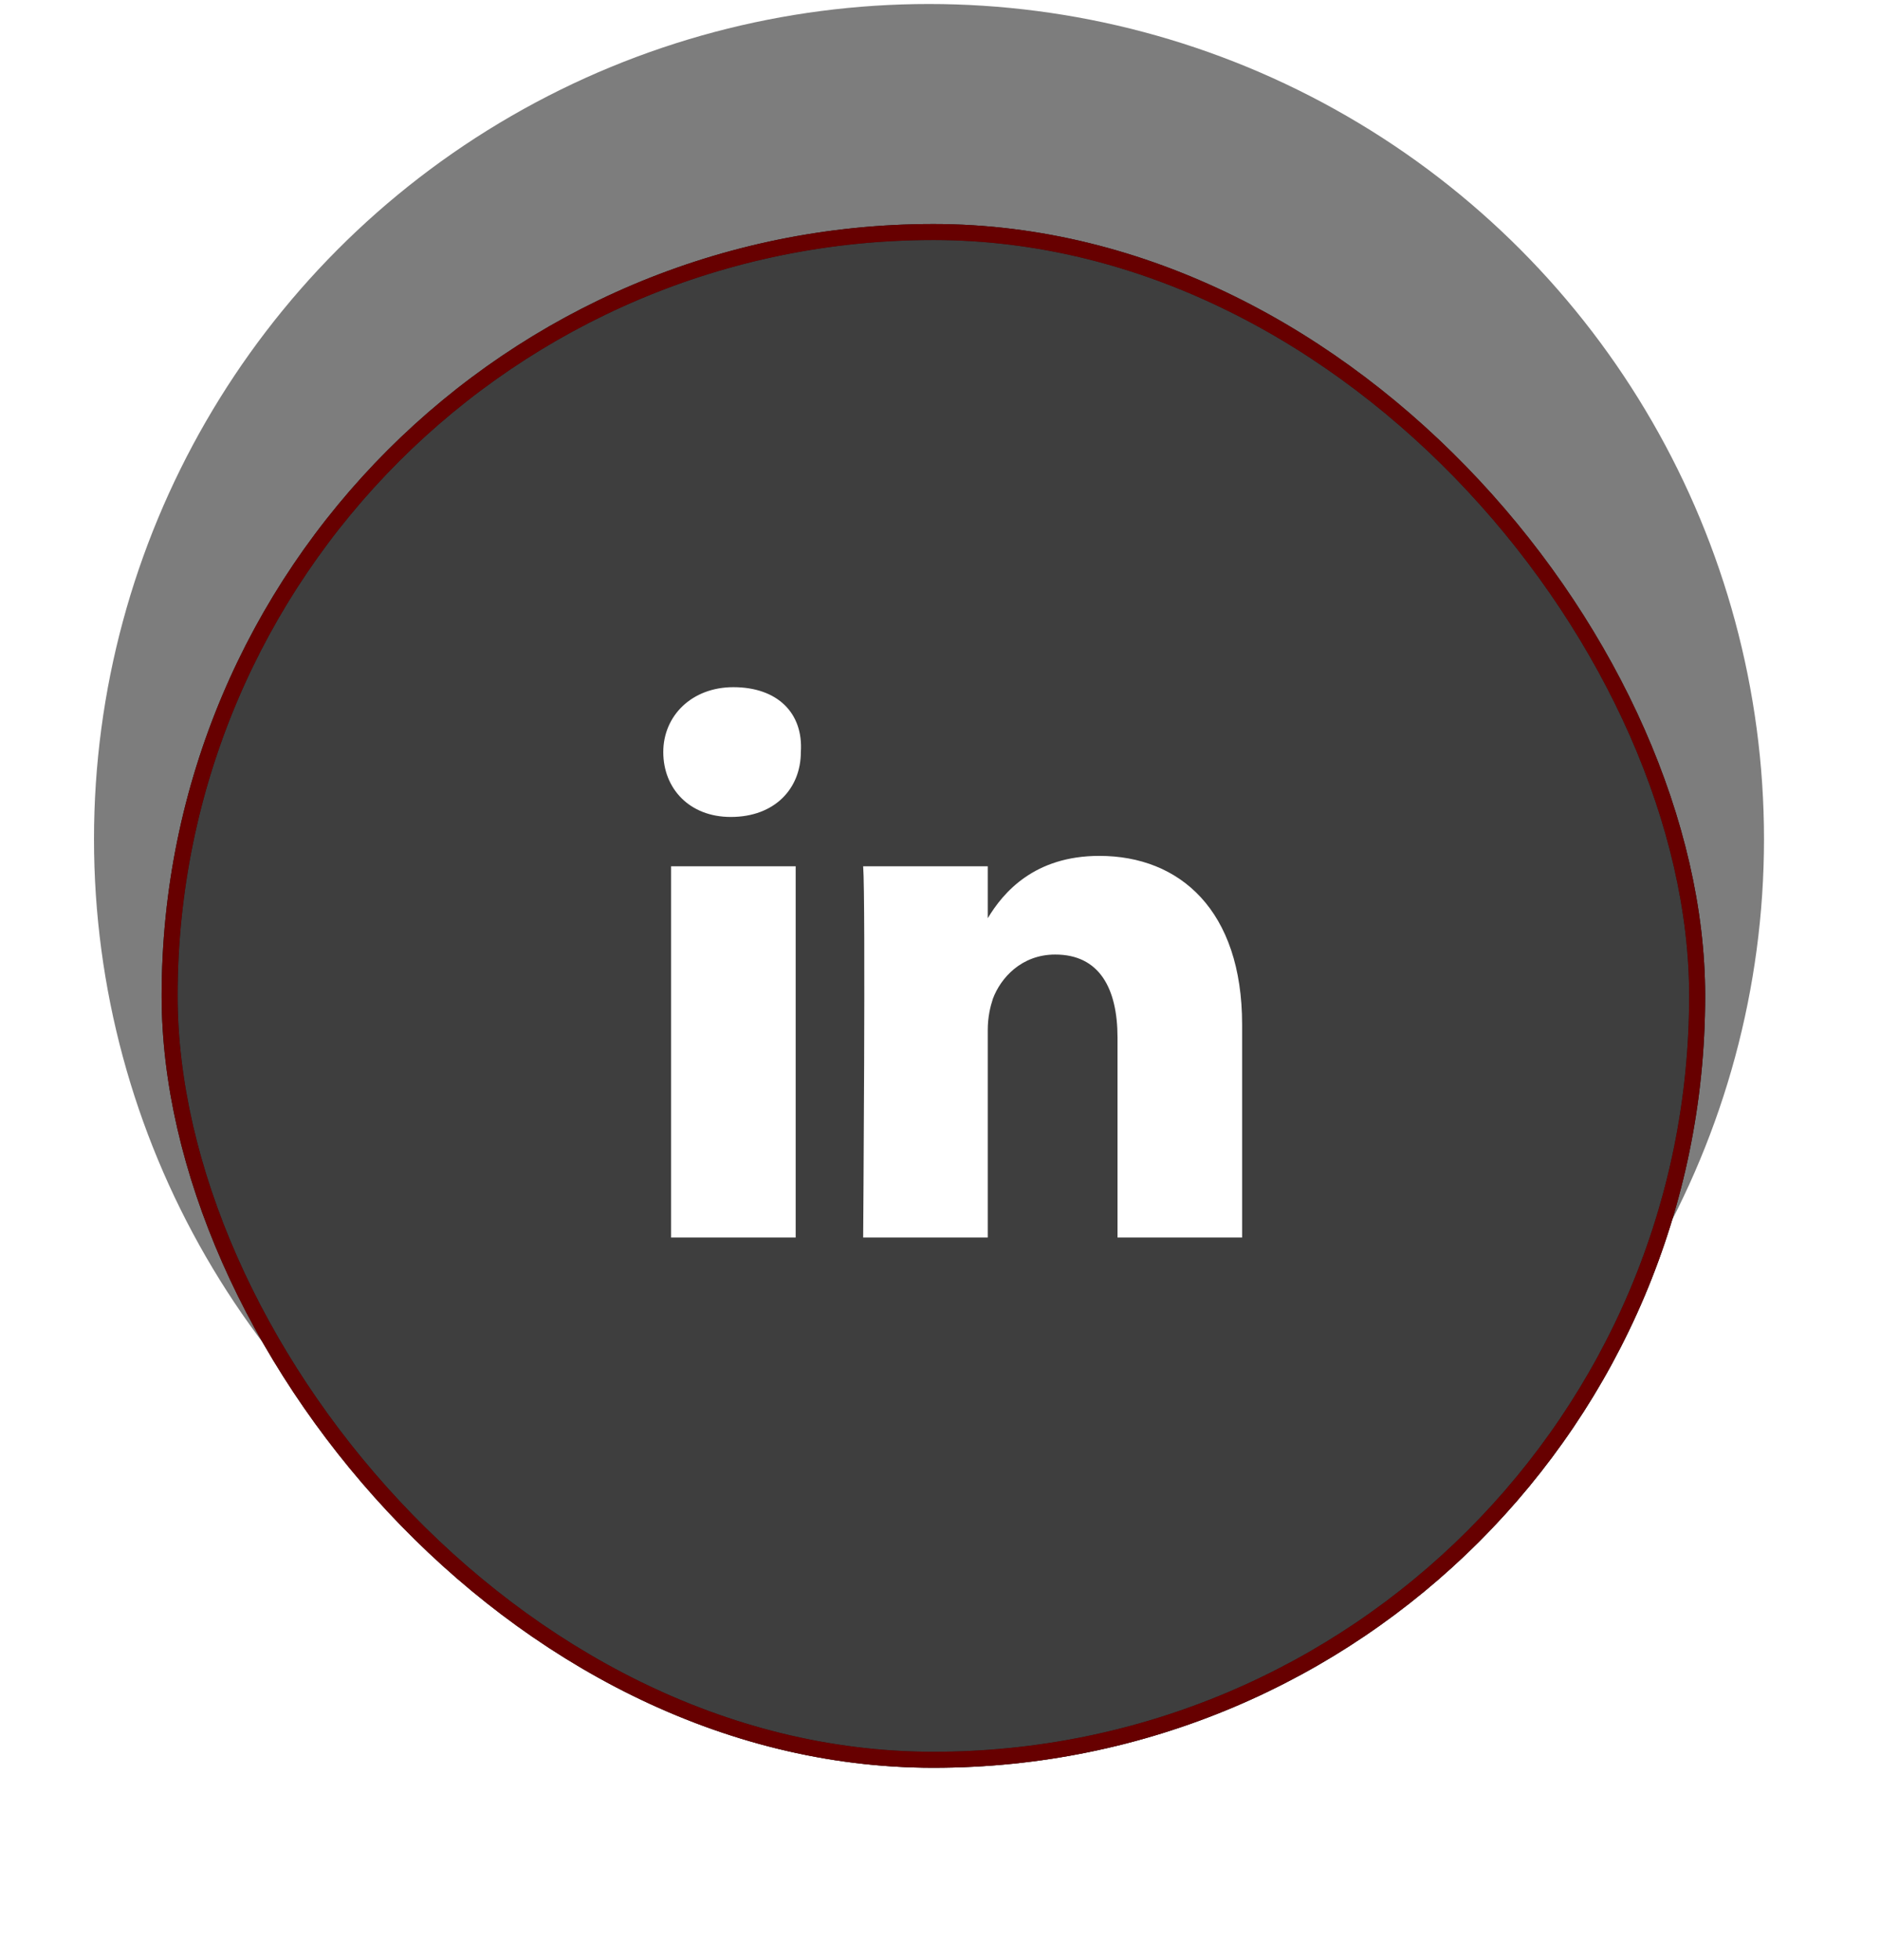 <svg viewBox="0 0 47 49" fill="none" xmlns="http://www.w3.org/2000/svg">
    <circle cx="23.225" cy="20.975" r="20.875" fill="#7D7D7D"/>
    <g filter="url(#filter0_d_16_14)">
        <rect x="4.041" y="1.6" width="38.588" height="38.588" rx="19.294" fill="#3E3E3E"/>
        <rect x="4.241" y="1.8" width="38.188" height="38.188" rx="19.094" stroke="black" stroke-width="0.4"/>
        <rect x="4.241" y="1.8" width="38.188" height="38.188" rx="19.094" stroke="#C20000" stroke-opacity="0.53" stroke-width="0.4"/>
    </g>
    <g filter="url(#filter1_d_16_14)">
        <path d="M31.053 21.612V26.933H27.938V21.937C27.938 20.704 27.484 19.86 26.381 19.86C25.537 19.86 25.018 20.444 24.823 20.963C24.759 21.158 24.694 21.418 24.694 21.742V26.933H21.579C21.579 26.933 21.644 18.497 21.579 17.654H24.694V18.952C25.083 18.303 25.862 17.394 27.484 17.394C29.496 17.394 31.053 18.757 31.053 21.612ZM18.334 13.177C17.296 13.177 16.582 13.89 16.582 14.799C16.582 15.707 17.231 16.421 18.27 16.421C19.373 16.421 20.021 15.707 20.021 14.799C20.086 13.825 19.438 13.177 18.334 13.177ZM16.777 26.933H19.892V17.654H16.777V26.933Z" fill="white"/>
    </g>
    <defs>
        <filter id="filter0_d_16_14" x="0.041" y="1.6"  filterUnits="userSpaceOnUse" color-interpolation-filters="sRGB">
            <feFlood flood-opacity="0" result="BackgroundImageFix"/>
            <feColorMatrix in="SourceAlpha" type="matrix" values="0 0 0 0 0 0 0 0 0 0 0 0 0 0 0 0 0 0 127 0" result="hardAlpha"/>
            <feOffset dy="4"/>
            <feGaussianBlur stdDeviation="2"/>
            <feComposite in2="hardAlpha" operator="out"/>
            <feColorMatrix type="matrix" values="0 0 0 0 0 0 0 0 0 0 0 0 0 0 0 0 0 0 0.25 0"/>
            <feBlend mode="normal" in2="BackgroundImageFix" result="effect1_dropShadow_16_14"/>
            <feBlend mode="normal" in="SourceGraphic" in2="effect1_dropShadow_16_14" result="shape"/>
        </filter>
        <filter id="filter1_d_16_14" x="12.582" y="13.177"  filterUnits="userSpaceOnUse" color-interpolation-filters="sRGB">
            <feFlood flood-opacity="0" result="BackgroundImageFix"/>
            <feColorMatrix in="SourceAlpha" type="matrix" values="0 0 0 0 0 0 0 0 0 0 0 0 0 0 0 0 0 0 127 0" result="hardAlpha"/>
            <feOffset dy="4"/>
            <feGaussianBlur stdDeviation="2"/>
            <feComposite in2="hardAlpha" operator="out"/>
            <feColorMatrix type="matrix" values="0 0 0 0 0 0 0 0 0 0 0 0 0 0 0 0 0 0 0.15 0"/>
            <feBlend mode="normal" in2="BackgroundImageFix" result="effect1_dropShadow_16_14"/>
            <feBlend mode="normal" in="SourceGraphic" in2="effect1_dropShadow_16_14" result="shape"/>
        </filter>
    </defs>
</svg>
